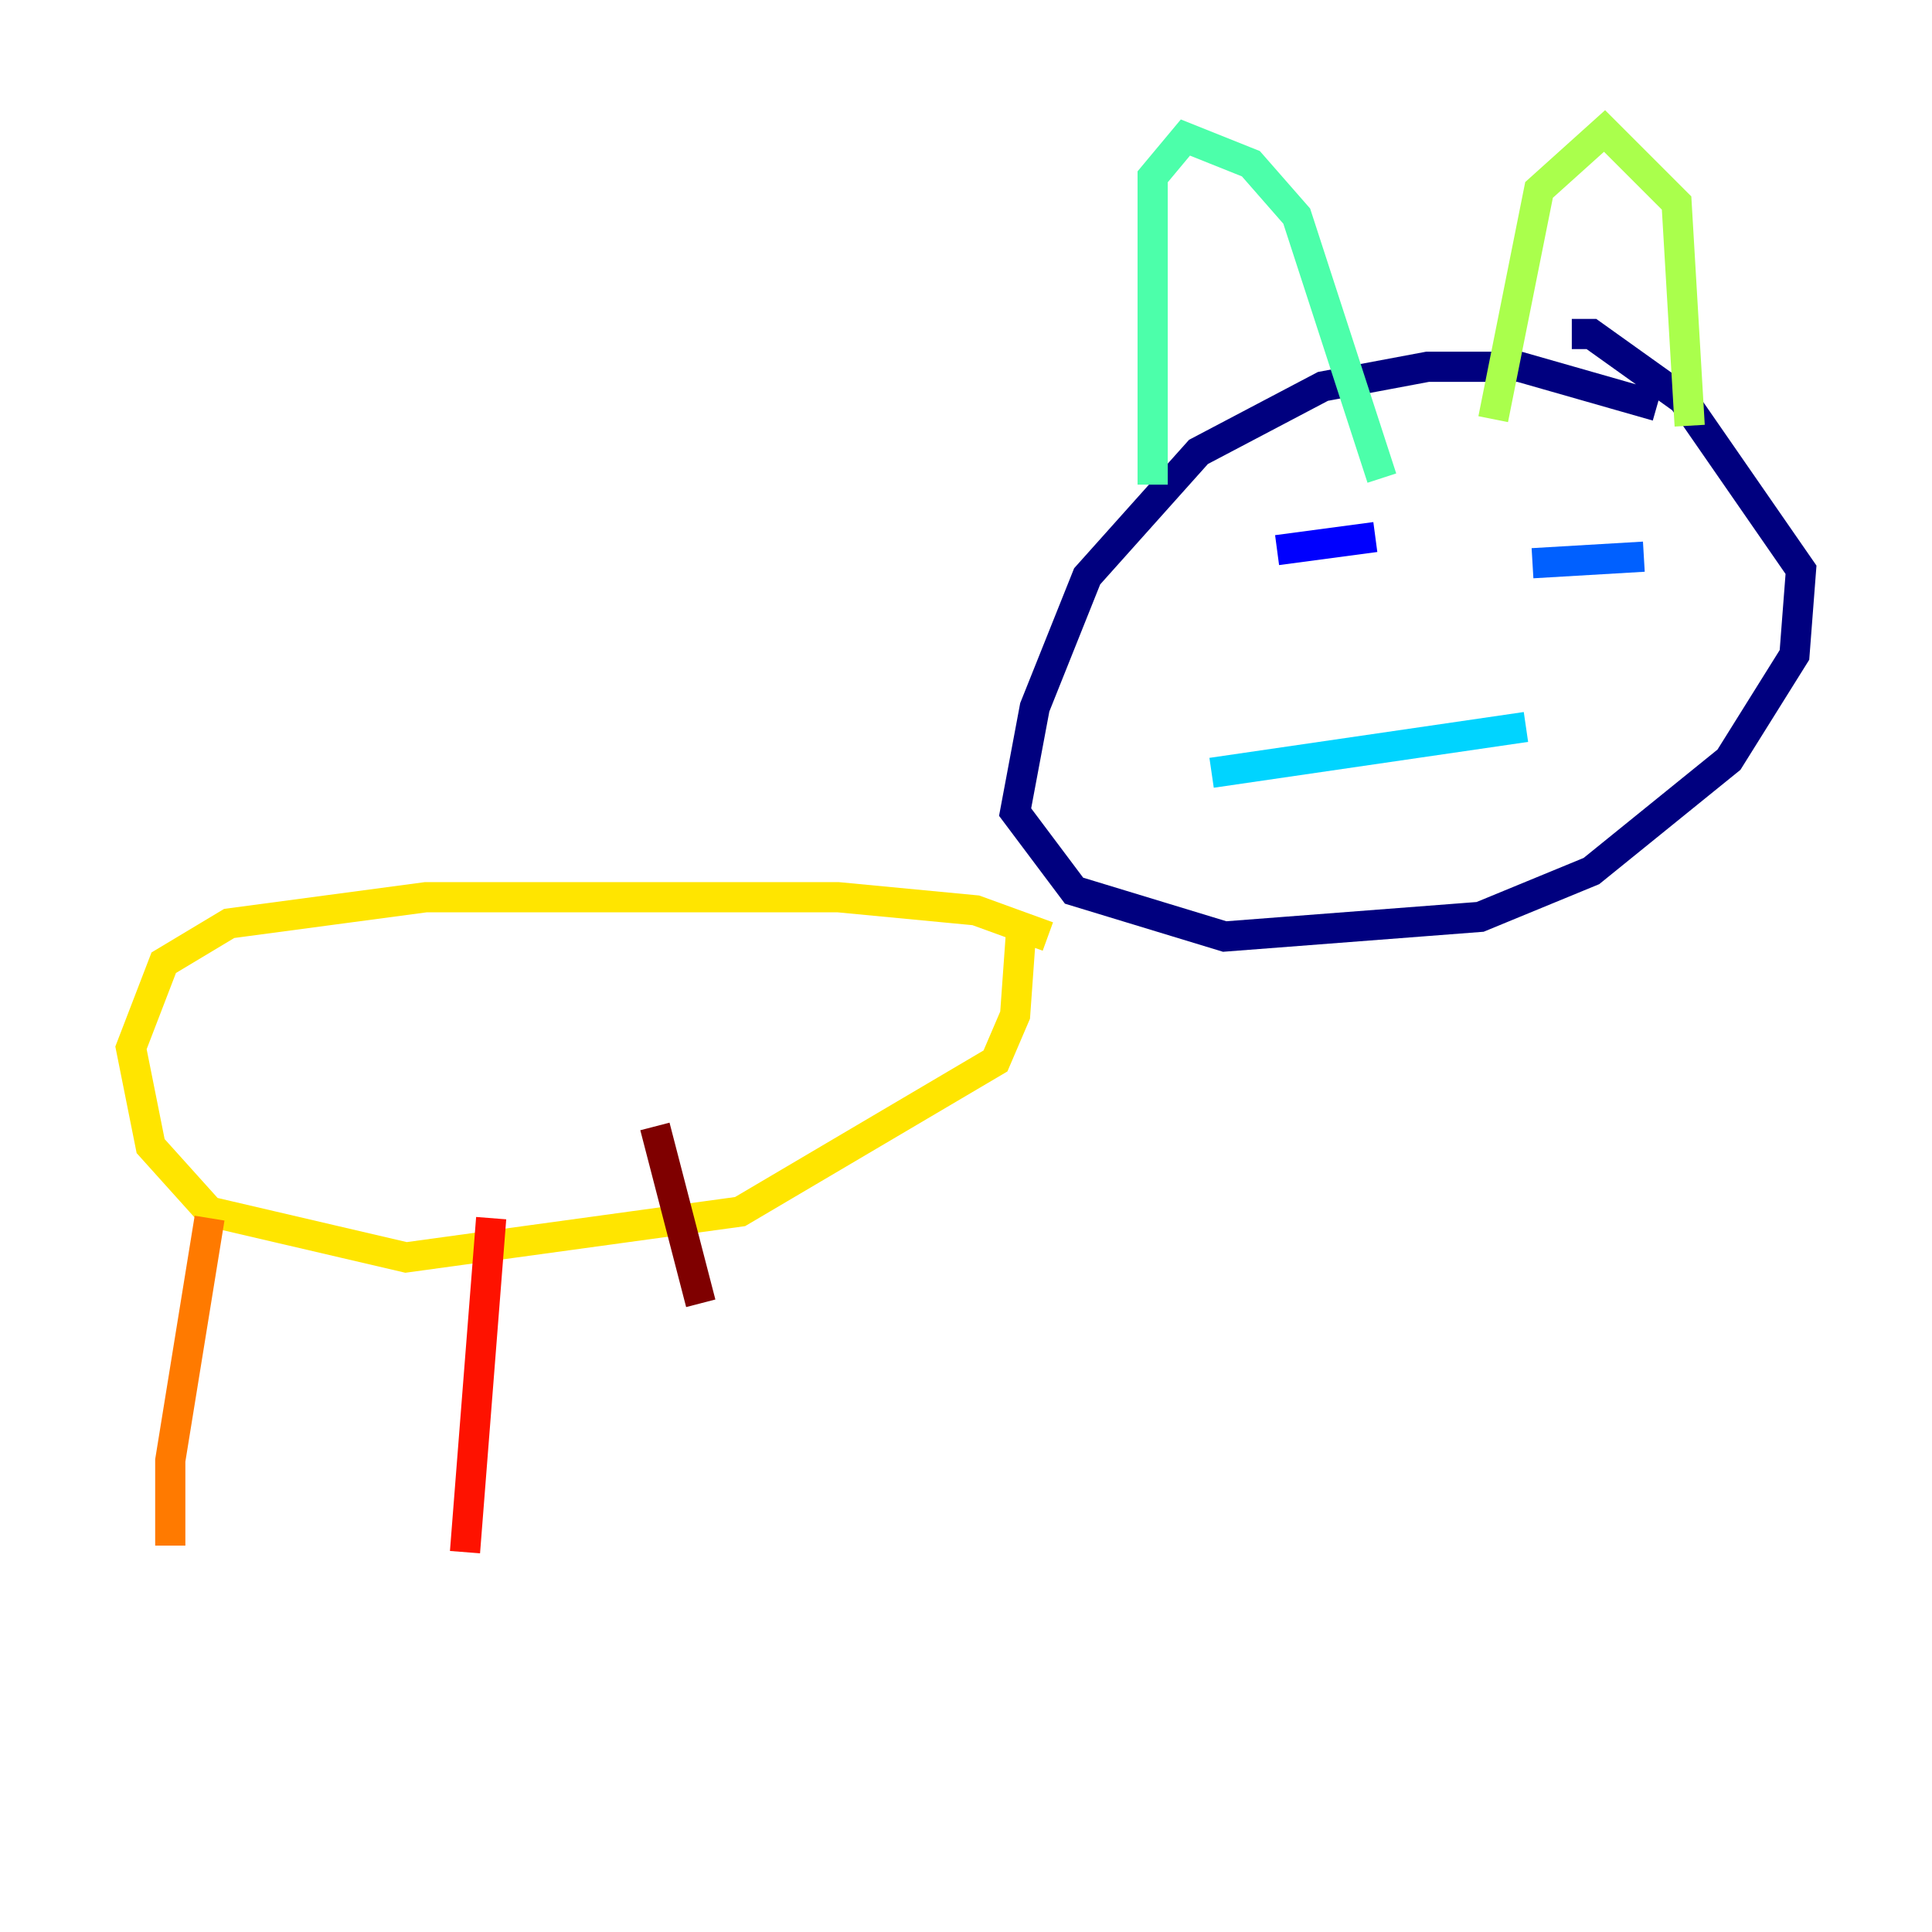 <?xml version="1.0" encoding="utf-8" ?>
<svg baseProfile="tiny" height="128" version="1.2" viewBox="0,0,128,128" width="128" xmlns="http://www.w3.org/2000/svg" xmlns:ev="http://www.w3.org/2001/xml-events" xmlns:xlink="http://www.w3.org/1999/xlink"><defs /><polyline fill="none" points="109.776,26.902 100.664,24.298 94.59,24.298 87.647,25.6 79.403,29.939 72.027,38.183 68.556,46.861 67.254,53.803 71.159,59.01 81.139,62.047 98.061,60.746 105.437,57.709 114.549,50.332 118.888,43.39 119.322,37.749 111.512,26.468 105.437,22.129 104.136,22.129" stroke="#00007f" stroke-width="2" /><polyline fill="none" points="84.61,36.447 91.119,35.58" stroke="#0000fe" stroke-width="2" /><polyline fill="none" points="101.532,37.315 108.909,36.881" stroke="#0060ff" stroke-width="2" /><polyline fill="none" points="80.271,51.2 101.098,48.163" stroke="#00d4ff" stroke-width="2" /><polyline fill="none" points="76.366,32.108 76.366,11.715 78.536,9.112 82.875,10.848 85.912,14.319 91.552,31.675" stroke="#4cffaa" stroke-width="2" /><polyline fill="none" points="98.929,27.77 101.966,12.583 106.305,8.678 111.078,13.451 111.946,28.203" stroke="#aaff4c" stroke-width="2" /><polyline fill="none" points="69.424,62.047 64.651,60.312 55.539,59.444 28.203,59.444 15.186,61.18 10.848,63.783 8.678,69.424 9.98,75.932 13.885,80.271 26.902,83.308 49.031,80.271 65.953,70.291 67.254,67.254 67.688,61.18" stroke="#ffe500" stroke-width="2" /><polyline fill="none" points="13.885,80.705 11.281,96.759 11.281,102.4" stroke="#ff7a00" stroke-width="2" /><polyline fill="none" points="32.542,80.705 30.807,102.834" stroke="#fe1200" stroke-width="2" /><polyline fill="none" points="43.39,74.63 46.427,86.346" stroke="#7f0000" stroke-width="2" /></svg>